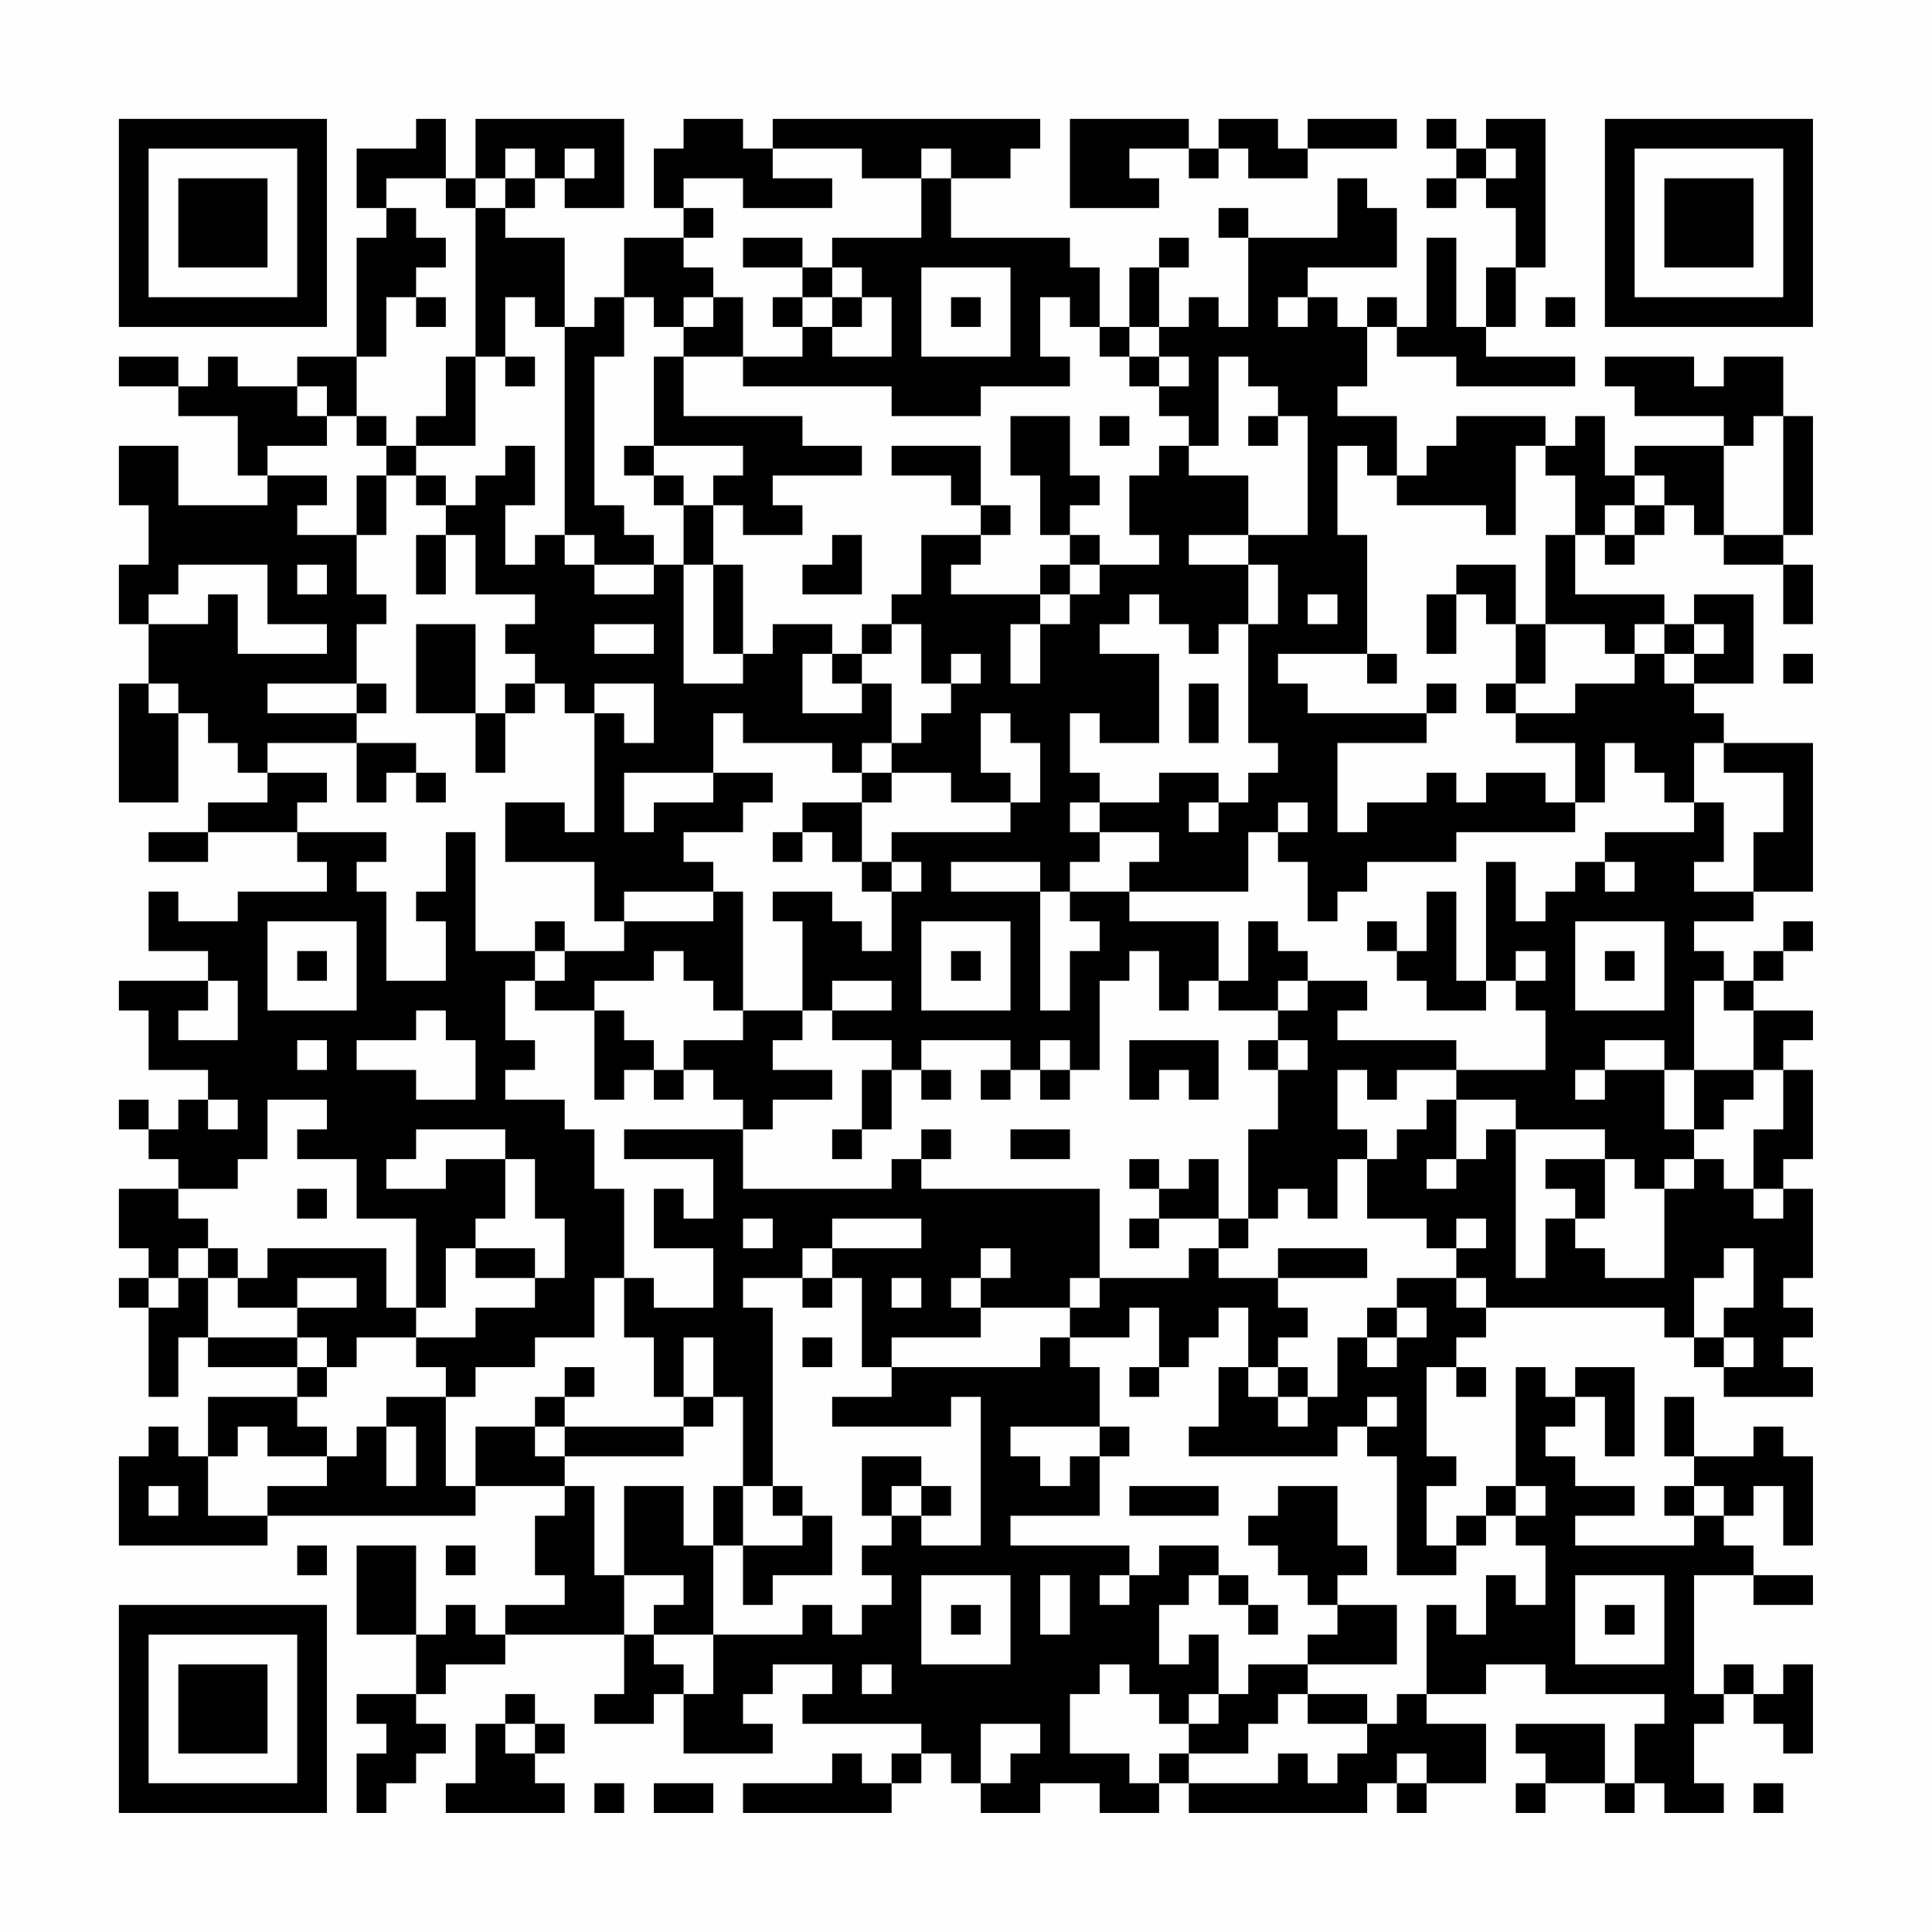 <?xml version="1.0" encoding="UTF-8"?>
<svg xmlns="http://www.w3.org/2000/svg" version="1.1" width="300" height="300" viewBox="0 0 300 300"><rect x="0" y="0" width="300" height="300" fill="#fefefe"/><g transform="scale(4.615)"><g transform="translate(4,4)"><path fill-rule="evenodd" d="M10 0L10 1L8 1L8 3L9 3L9 4L8 4L8 8L6 8L6 9L4 9L4 8L3 8L3 9L2 9L2 8L0 8L0 9L2 9L2 10L4 10L4 12L5 12L5 13L2 13L2 11L0 11L0 13L1 13L1 15L0 15L0 17L1 17L1 19L0 19L0 23L2 23L2 20L3 20L3 21L4 21L4 22L5 22L5 23L3 23L3 24L1 24L1 25L3 25L3 24L6 24L6 25L7 25L7 26L4 26L4 27L2 27L2 26L1 26L1 28L3 28L3 29L0 29L0 30L1 30L1 32L3 32L3 33L2 33L2 34L1 34L1 33L0 33L0 34L1 34L1 35L2 35L2 36L0 36L0 38L1 38L1 39L0 39L0 40L1 40L1 43L2 43L2 41L3 41L3 42L6 42L6 43L3 43L3 45L2 45L2 44L1 44L1 45L0 45L0 48L5 48L5 47L12 47L12 46L15 46L15 47L14 47L14 49L15 49L15 50L13 50L13 51L12 51L12 50L11 50L11 51L10 51L10 48L8 48L8 51L10 51L10 53L8 53L8 54L9 54L9 55L8 55L8 57L9 57L9 56L10 56L10 55L11 55L11 54L10 54L10 53L11 53L11 52L13 52L13 51L17 51L17 53L16 53L16 54L18 54L18 53L19 53L19 55L22 55L22 54L21 54L21 53L22 53L22 52L24 52L24 53L23 53L23 54L27 54L27 55L26 55L26 56L25 56L25 55L24 55L24 56L21 56L21 57L26 57L26 56L27 56L27 55L28 55L28 56L29 56L29 57L31 57L31 56L33 56L33 57L35 57L35 56L36 56L36 57L42 57L42 56L43 56L43 57L44 57L44 56L46 56L46 54L44 54L44 53L46 53L46 52L48 52L48 53L52 53L52 54L51 54L51 56L50 56L50 54L47 54L47 55L48 55L48 56L47 56L47 57L48 57L48 56L50 56L50 57L51 57L51 56L52 56L52 57L54 57L54 56L53 56L53 54L54 54L54 53L55 53L55 54L56 54L56 55L57 55L57 52L56 52L56 53L55 53L55 52L54 52L54 53L53 53L53 49L55 49L55 50L57 50L57 49L55 49L55 48L54 48L54 47L55 47L55 46L56 46L56 48L57 48L57 45L56 45L56 44L55 44L55 45L53 45L53 43L52 43L52 45L53 45L53 46L52 46L52 47L53 47L53 48L49 48L49 47L51 47L51 46L49 46L49 45L48 45L48 44L49 44L49 43L50 43L50 45L51 45L51 42L49 42L49 43L48 43L48 42L47 42L47 46L46 46L46 47L45 47L45 48L44 48L44 46L45 46L45 45L44 45L44 42L45 42L45 43L46 43L46 42L45 42L45 41L46 41L46 40L52 40L52 41L53 41L53 42L54 42L54 43L57 43L57 42L56 42L56 41L57 41L57 40L56 40L56 39L57 39L57 36L56 36L56 35L57 35L57 32L56 32L56 31L57 31L57 30L55 30L55 29L56 29L56 28L57 28L57 27L56 27L56 28L55 28L55 29L54 29L54 28L53 28L53 27L55 27L55 26L57 26L57 21L54 21L54 20L53 20L53 19L55 19L55 16L53 16L53 17L52 17L52 16L49 16L49 14L50 14L50 15L51 15L51 14L52 14L52 13L53 13L53 14L54 14L54 15L56 15L56 17L57 17L57 15L56 15L56 14L57 14L57 10L56 10L56 8L54 8L54 9L53 9L53 8L50 8L50 9L51 9L51 10L54 10L54 11L51 11L51 12L50 12L50 10L49 10L49 11L48 11L48 10L45 10L45 11L44 11L44 12L43 12L43 10L41 10L41 9L42 9L42 7L43 7L43 8L45 8L45 9L49 9L49 8L46 8L46 7L47 7L47 5L48 5L48 0L46 0L46 1L45 1L45 0L44 0L44 1L45 1L45 2L44 2L44 3L45 3L45 2L46 2L46 3L47 3L47 5L46 5L46 7L45 7L45 4L44 4L44 7L43 7L43 6L42 6L42 7L41 7L41 6L40 6L40 5L43 5L43 3L42 3L42 2L41 2L41 4L38 4L38 3L37 3L37 4L38 4L38 7L37 7L37 6L36 6L36 7L35 7L35 5L36 5L36 4L35 4L35 5L34 5L34 7L33 7L33 5L32 5L32 4L28 4L28 2L30 2L30 1L31 1L31 0L22 0L22 1L21 1L21 0L19 0L19 1L18 1L18 3L19 3L19 4L17 4L17 6L16 6L16 7L15 7L15 4L13 4L13 3L14 3L14 2L15 2L15 3L17 3L17 0L12 0L12 2L11 2L11 0ZM32 0L32 3L35 3L35 2L34 2L34 1L36 1L36 2L37 2L37 1L38 1L38 2L40 2L40 1L43 1L43 0L40 0L40 1L39 1L39 0L37 0L37 1L36 1L36 0ZM13 1L13 2L12 2L12 3L11 3L11 2L9 2L9 3L10 3L10 4L11 4L11 5L10 5L10 6L9 6L9 8L8 8L8 10L7 10L7 9L6 9L6 10L7 10L7 11L5 11L5 12L7 12L7 13L6 13L6 14L8 14L8 16L9 16L9 17L8 17L8 19L5 19L5 20L8 20L8 21L5 21L5 22L7 22L7 23L6 23L6 24L9 24L9 25L8 25L8 26L9 26L9 29L11 29L11 27L10 27L10 26L11 26L11 24L12 24L12 28L14 28L14 29L13 29L13 31L14 31L14 32L13 32L13 33L15 33L15 34L16 34L16 36L17 36L17 39L16 39L16 41L14 41L14 42L12 42L12 43L11 43L11 42L10 42L10 41L12 41L12 40L14 40L14 39L15 39L15 37L14 37L14 35L13 35L13 34L10 34L10 35L9 35L9 36L11 36L11 35L13 35L13 37L12 37L12 38L11 38L11 40L10 40L10 37L8 37L8 35L6 35L6 34L7 34L7 33L5 33L5 35L4 35L4 36L2 36L2 37L3 37L3 38L2 38L2 39L1 39L1 40L2 40L2 39L3 39L3 41L6 41L6 42L7 42L7 43L6 43L6 44L7 44L7 45L5 45L5 44L4 44L4 45L3 45L3 47L5 47L5 46L7 46L7 45L8 45L8 44L9 44L9 46L10 46L10 44L9 44L9 43L11 43L11 46L12 46L12 44L14 44L14 45L15 45L15 46L16 46L16 49L17 49L17 51L18 51L18 52L19 52L19 53L20 53L20 51L23 51L23 50L24 50L24 51L25 51L25 50L26 50L26 49L25 49L25 48L26 48L26 47L27 47L27 48L29 48L29 43L28 43L28 44L24 44L24 43L26 43L26 42L31 42L31 41L32 41L32 42L33 42L33 44L30 44L30 45L31 45L31 46L32 46L32 45L33 45L33 47L30 47L30 48L34 48L34 49L33 49L33 50L34 50L34 49L35 49L35 48L37 48L37 49L36 49L36 50L35 50L35 52L36 52L36 51L37 51L37 53L36 53L36 54L35 54L35 53L34 53L34 52L33 52L33 53L32 53L32 55L34 55L34 56L35 56L35 55L36 55L36 56L39 56L39 55L40 55L40 56L41 56L41 55L42 55L42 54L43 54L43 53L44 53L44 50L45 50L45 51L46 51L46 49L47 49L47 50L48 50L48 48L47 48L47 47L48 47L48 46L47 46L47 47L46 47L46 48L45 48L45 49L43 49L43 45L42 45L42 44L43 44L43 43L42 43L42 44L41 44L41 45L36 45L36 44L37 44L37 42L38 42L38 43L39 43L39 44L40 44L40 43L41 43L41 41L42 41L42 42L43 42L43 41L44 41L44 40L43 40L43 39L45 39L45 40L46 40L46 39L45 39L45 38L46 38L46 37L45 37L45 38L44 38L44 37L42 37L42 35L43 35L43 34L44 34L44 33L45 33L45 35L44 35L44 36L45 36L45 35L46 35L46 34L47 34L47 39L48 39L48 37L49 37L49 38L50 38L50 39L52 39L52 36L53 36L53 35L54 35L54 36L55 36L55 37L56 37L56 36L55 36L55 34L56 34L56 32L55 32L55 30L54 30L54 29L53 29L53 32L52 32L52 31L50 31L50 32L49 32L49 33L50 33L50 32L52 32L52 34L53 34L53 35L52 35L52 36L51 36L51 35L50 35L50 34L47 34L47 33L45 33L45 32L48 32L48 30L47 30L47 29L48 29L48 28L47 28L47 29L46 29L46 25L47 25L47 27L48 27L48 26L49 26L49 25L50 25L50 26L51 26L51 25L50 25L50 24L53 24L53 23L54 23L54 25L53 25L53 26L55 26L55 24L56 24L56 22L54 22L54 21L53 21L53 23L52 23L52 22L51 22L51 21L50 21L50 23L49 23L49 21L47 21L47 20L49 20L49 19L51 19L51 18L52 18L52 19L53 19L53 18L54 18L54 17L53 17L53 18L52 18L52 17L51 17L51 18L50 18L50 17L48 17L48 14L49 14L49 12L48 12L48 11L47 11L47 14L46 14L46 13L43 13L43 12L42 12L42 11L41 11L41 14L42 14L42 18L39 18L39 19L40 19L40 20L44 20L44 21L41 21L41 24L42 24L42 23L44 23L44 22L45 22L45 23L46 23L46 22L48 22L48 23L49 23L49 24L45 24L45 25L42 25L42 26L41 26L41 27L40 27L40 25L39 25L39 24L40 24L40 23L39 23L39 24L38 24L38 26L34 26L34 25L35 25L35 24L33 24L33 23L35 23L35 22L37 22L37 23L36 23L36 24L37 24L37 23L38 23L38 22L39 22L39 21L38 21L38 17L39 17L39 15L38 15L38 14L40 14L40 10L39 10L39 9L38 9L38 8L37 8L37 11L36 11L36 10L35 10L35 9L36 9L36 8L35 8L35 7L34 7L34 8L33 8L33 7L32 7L32 6L31 6L31 8L32 8L32 9L29 9L29 10L26 10L26 9L21 9L21 8L23 8L23 7L24 7L24 8L26 8L26 6L25 6L25 5L24 5L24 4L27 4L27 2L28 2L28 1L27 1L27 2L25 2L25 1L22 1L22 2L24 2L24 3L21 3L21 2L19 2L19 3L20 3L20 4L19 4L19 5L20 5L20 6L19 6L19 7L18 7L18 6L17 6L17 8L16 8L16 13L17 13L17 14L18 14L18 15L16 15L16 14L15 14L15 7L14 7L14 6L13 6L13 8L12 8L12 3L13 3L13 2L14 2L14 1ZM15 1L15 2L16 2L16 1ZM46 1L46 2L47 2L47 1ZM21 4L21 5L23 5L23 6L22 6L22 7L23 7L23 6L24 6L24 7L25 7L25 6L24 6L24 5L23 5L23 4ZM27 5L27 8L30 8L30 5ZM10 6L10 7L11 7L11 6ZM20 6L20 7L19 7L19 8L18 8L18 11L17 11L17 12L18 12L18 13L19 13L19 15L18 15L18 16L16 16L16 15L15 15L15 14L14 14L14 15L13 15L13 13L14 13L14 11L13 11L13 12L12 12L12 13L11 13L11 12L10 12L10 11L12 11L12 8L11 8L11 10L10 10L10 11L9 11L9 10L8 10L8 11L9 11L9 12L8 12L8 14L9 14L9 12L10 12L10 13L11 13L11 14L10 14L10 16L11 16L11 14L12 14L12 16L14 16L14 17L13 17L13 18L14 18L14 19L13 19L13 20L12 20L12 17L10 17L10 20L12 20L12 22L13 22L13 20L14 20L14 19L15 19L15 20L16 20L16 24L15 24L15 23L13 23L13 25L16 25L16 27L17 27L17 28L15 28L15 27L14 27L14 28L15 28L15 29L14 29L14 30L16 30L16 33L17 33L17 32L18 32L18 33L19 33L19 32L20 32L20 33L21 33L21 34L17 34L17 35L20 35L20 37L19 37L19 36L18 36L18 38L20 38L20 40L18 40L18 39L17 39L17 41L18 41L18 43L19 43L19 44L15 44L15 43L16 43L16 42L15 42L15 43L14 43L14 44L15 44L15 45L19 45L19 44L20 44L20 43L21 43L21 46L20 46L20 48L19 48L19 46L17 46L17 49L19 49L19 50L18 50L18 51L20 51L20 48L21 48L21 50L22 50L22 49L24 49L24 47L23 47L23 46L22 46L22 40L21 40L21 39L23 39L23 40L24 40L24 39L25 39L25 42L26 42L26 41L29 41L29 40L32 40L32 41L34 41L34 40L35 40L35 42L34 42L34 43L35 43L35 42L36 42L36 41L37 41L37 40L38 40L38 42L39 42L39 43L40 43L40 42L39 42L39 41L40 41L40 40L39 40L39 39L42 39L42 38L39 38L39 39L37 39L37 38L38 38L38 37L39 37L39 36L40 36L40 37L41 37L41 35L42 35L42 34L41 34L41 32L42 32L42 33L43 33L43 32L45 32L45 31L41 31L41 30L42 30L42 29L40 29L40 28L39 28L39 27L38 27L38 29L37 29L37 27L34 27L34 26L32 26L32 25L33 25L33 24L32 24L32 23L33 23L33 22L32 22L32 20L33 20L33 21L35 21L35 18L33 18L33 17L34 17L34 16L35 16L35 17L36 17L36 18L37 18L37 17L38 17L38 15L36 15L36 14L38 14L38 12L36 12L36 11L35 11L35 12L34 12L34 14L35 14L35 15L33 15L33 14L32 14L32 13L33 13L33 12L32 12L32 10L30 10L30 12L31 12L31 14L32 14L32 15L31 15L31 16L28 16L28 15L29 15L29 14L30 14L30 13L29 13L29 11L26 11L26 12L28 12L28 13L29 13L29 14L27 14L27 16L26 16L26 17L25 17L25 18L24 18L24 17L22 17L22 18L21 18L21 15L20 15L20 13L21 13L21 14L23 14L23 13L22 13L22 12L25 12L25 11L23 11L23 10L19 10L19 8L21 8L21 6ZM28 6L28 7L29 7L29 6ZM39 6L39 7L40 7L40 6ZM48 6L48 7L49 7L49 6ZM13 8L13 9L14 9L14 8ZM34 8L34 9L35 9L35 8ZM33 10L33 11L34 11L34 10ZM38 10L38 11L39 11L39 10ZM55 10L55 11L54 11L54 14L56 14L56 10ZM18 11L18 12L19 12L19 13L20 13L20 12L21 12L21 11ZM51 12L51 13L50 13L50 14L51 14L51 13L52 13L52 12ZM24 14L24 15L23 15L23 16L25 16L25 14ZM2 15L2 16L1 16L1 17L3 17L3 16L4 16L4 18L7 18L7 17L5 17L5 15ZM6 15L6 16L7 16L7 15ZM19 15L19 19L21 19L21 18L20 18L20 15ZM32 15L32 16L31 16L31 17L30 17L30 19L31 19L31 17L32 17L32 16L33 16L33 15ZM45 15L45 16L44 16L44 18L45 18L45 16L46 16L46 17L47 17L47 19L46 19L46 20L47 20L47 19L48 19L48 17L47 17L47 15ZM40 16L40 17L41 17L41 16ZM16 17L16 18L18 18L18 17ZM26 17L26 18L25 18L25 19L24 19L24 18L23 18L23 20L25 20L25 19L26 19L26 21L25 21L25 22L24 22L24 21L21 21L21 20L20 20L20 22L17 22L17 24L18 24L18 23L20 23L20 22L22 22L22 23L21 23L21 24L19 24L19 25L20 25L20 26L17 26L17 27L20 27L20 26L21 26L21 30L20 30L20 29L19 29L19 28L18 28L18 29L16 29L16 30L17 30L17 31L18 31L18 32L19 32L19 31L21 31L21 30L23 30L23 31L22 31L22 32L24 32L24 33L22 33L22 34L21 34L21 36L26 36L26 35L27 35L27 36L33 36L33 39L32 39L32 40L33 40L33 39L36 39L36 38L37 38L37 37L38 37L38 34L39 34L39 32L40 32L40 31L39 31L39 30L40 30L40 29L39 29L39 30L37 30L37 29L36 29L36 30L35 30L35 28L34 28L34 29L33 29L33 32L32 32L32 31L31 31L31 32L30 32L30 31L27 31L27 32L26 32L26 31L24 31L24 30L26 30L26 29L24 29L24 30L23 30L23 27L22 27L22 26L24 26L24 27L25 27L25 28L26 28L26 26L27 26L27 25L26 25L26 24L30 24L30 23L31 23L31 21L30 21L30 20L29 20L29 22L30 22L30 23L28 23L28 22L26 22L26 21L27 21L27 20L28 20L28 19L29 19L29 18L28 18L28 19L27 19L27 17ZM42 18L42 19L43 19L43 18ZM56 18L56 19L57 19L57 18ZM1 19L1 20L2 20L2 19ZM8 19L8 20L9 20L9 19ZM16 19L16 20L17 20L17 21L18 21L18 19ZM36 19L36 21L37 21L37 19ZM44 19L44 20L45 20L45 19ZM8 21L8 23L9 23L9 22L10 22L10 23L11 23L11 22L10 22L10 21ZM25 22L25 23L23 23L23 24L22 24L22 25L23 25L23 24L24 24L24 25L25 25L25 26L26 26L26 25L25 25L25 23L26 23L26 22ZM28 25L28 26L31 26L31 30L32 30L32 28L33 28L33 27L32 27L32 26L31 26L31 25ZM44 26L44 28L43 28L43 27L42 27L42 28L43 28L43 29L44 29L44 30L46 30L46 29L45 29L45 26ZM5 27L5 30L8 30L8 27ZM27 27L27 30L30 30L30 27ZM49 27L49 30L52 30L52 27ZM6 28L6 29L7 29L7 28ZM28 28L28 29L29 29L29 28ZM50 28L50 29L51 29L51 28ZM3 29L3 30L2 30L2 31L4 31L4 29ZM10 30L10 31L8 31L8 32L10 32L10 33L12 33L12 31L11 31L11 30ZM6 31L6 32L7 32L7 31ZM34 31L34 33L35 33L35 32L36 32L36 33L37 33L37 31ZM38 31L38 32L39 32L39 31ZM25 32L25 34L24 34L24 35L25 35L25 34L26 34L26 32ZM27 32L27 33L28 33L28 32ZM29 32L29 33L30 33L30 32ZM31 32L31 33L32 33L32 32ZM53 32L53 34L54 34L54 33L55 33L55 32ZM3 33L3 34L4 34L4 33ZM27 34L27 35L28 35L28 34ZM30 34L30 35L32 35L32 34ZM34 35L34 36L35 36L35 37L34 37L34 38L35 38L35 37L37 37L37 35L36 35L36 36L35 36L35 35ZM48 35L48 36L49 36L49 37L50 37L50 35ZM6 36L6 37L7 37L7 36ZM21 37L21 38L22 38L22 37ZM24 37L24 38L23 38L23 39L24 39L24 38L27 38L27 37ZM3 38L3 39L4 39L4 40L6 40L6 41L7 41L7 42L8 42L8 41L10 41L10 40L9 40L9 38L5 38L5 39L4 39L4 38ZM12 38L12 39L14 39L14 38ZM29 38L29 39L28 39L28 40L29 40L29 39L30 39L30 38ZM54 38L54 39L53 39L53 41L54 41L54 42L55 42L55 41L54 41L54 40L55 40L55 38ZM6 39L6 40L8 40L8 39ZM26 39L26 40L27 40L27 39ZM42 40L42 41L43 41L43 40ZM19 41L19 43L20 43L20 41ZM23 41L23 42L24 42L24 41ZM33 44L33 45L34 45L34 44ZM25 45L25 47L26 47L26 46L27 46L27 47L28 47L28 46L27 46L27 45ZM1 46L1 47L2 47L2 46ZM21 46L21 48L23 48L23 47L22 47L22 46ZM34 46L34 47L37 47L37 46ZM39 46L39 47L38 47L38 48L39 48L39 49L40 49L40 50L41 50L41 51L40 51L40 52L38 52L38 53L37 53L37 54L36 54L36 55L38 55L38 54L39 54L39 53L40 53L40 54L42 54L42 53L40 53L40 52L43 52L43 50L41 50L41 49L42 49L42 48L41 48L41 46ZM53 46L53 47L54 47L54 46ZM6 48L6 49L7 49L7 48ZM11 48L11 49L12 49L12 48ZM27 49L27 52L30 52L30 49ZM31 49L31 51L32 51L32 49ZM37 49L37 50L38 50L38 51L39 51L39 50L38 50L38 49ZM49 49L49 52L52 52L52 49ZM28 50L28 51L29 51L29 50ZM50 50L50 51L51 51L51 50ZM25 52L25 53L26 53L26 52ZM13 53L13 54L12 54L12 56L11 56L11 57L15 57L15 56L14 56L14 55L15 55L15 54L14 54L14 53ZM13 54L13 55L14 55L14 54ZM29 54L29 56L30 56L30 55L31 55L31 54ZM43 55L43 56L44 56L44 55ZM16 56L16 57L17 57L17 56ZM18 56L18 57L20 57L20 56ZM55 56L55 57L56 57L56 56ZM0 0L0 7L7 7L7 0ZM1 1L1 6L6 6L6 1ZM2 2L2 5L5 5L5 2ZM50 0L50 7L57 7L57 0ZM51 1L51 6L56 6L56 1ZM52 2L52 5L55 5L55 2ZM0 50L0 57L7 57L7 50ZM1 51L1 56L6 56L6 51ZM2 52L2 55L5 55L5 52Z" fill="#000000"/></g></g></svg>
